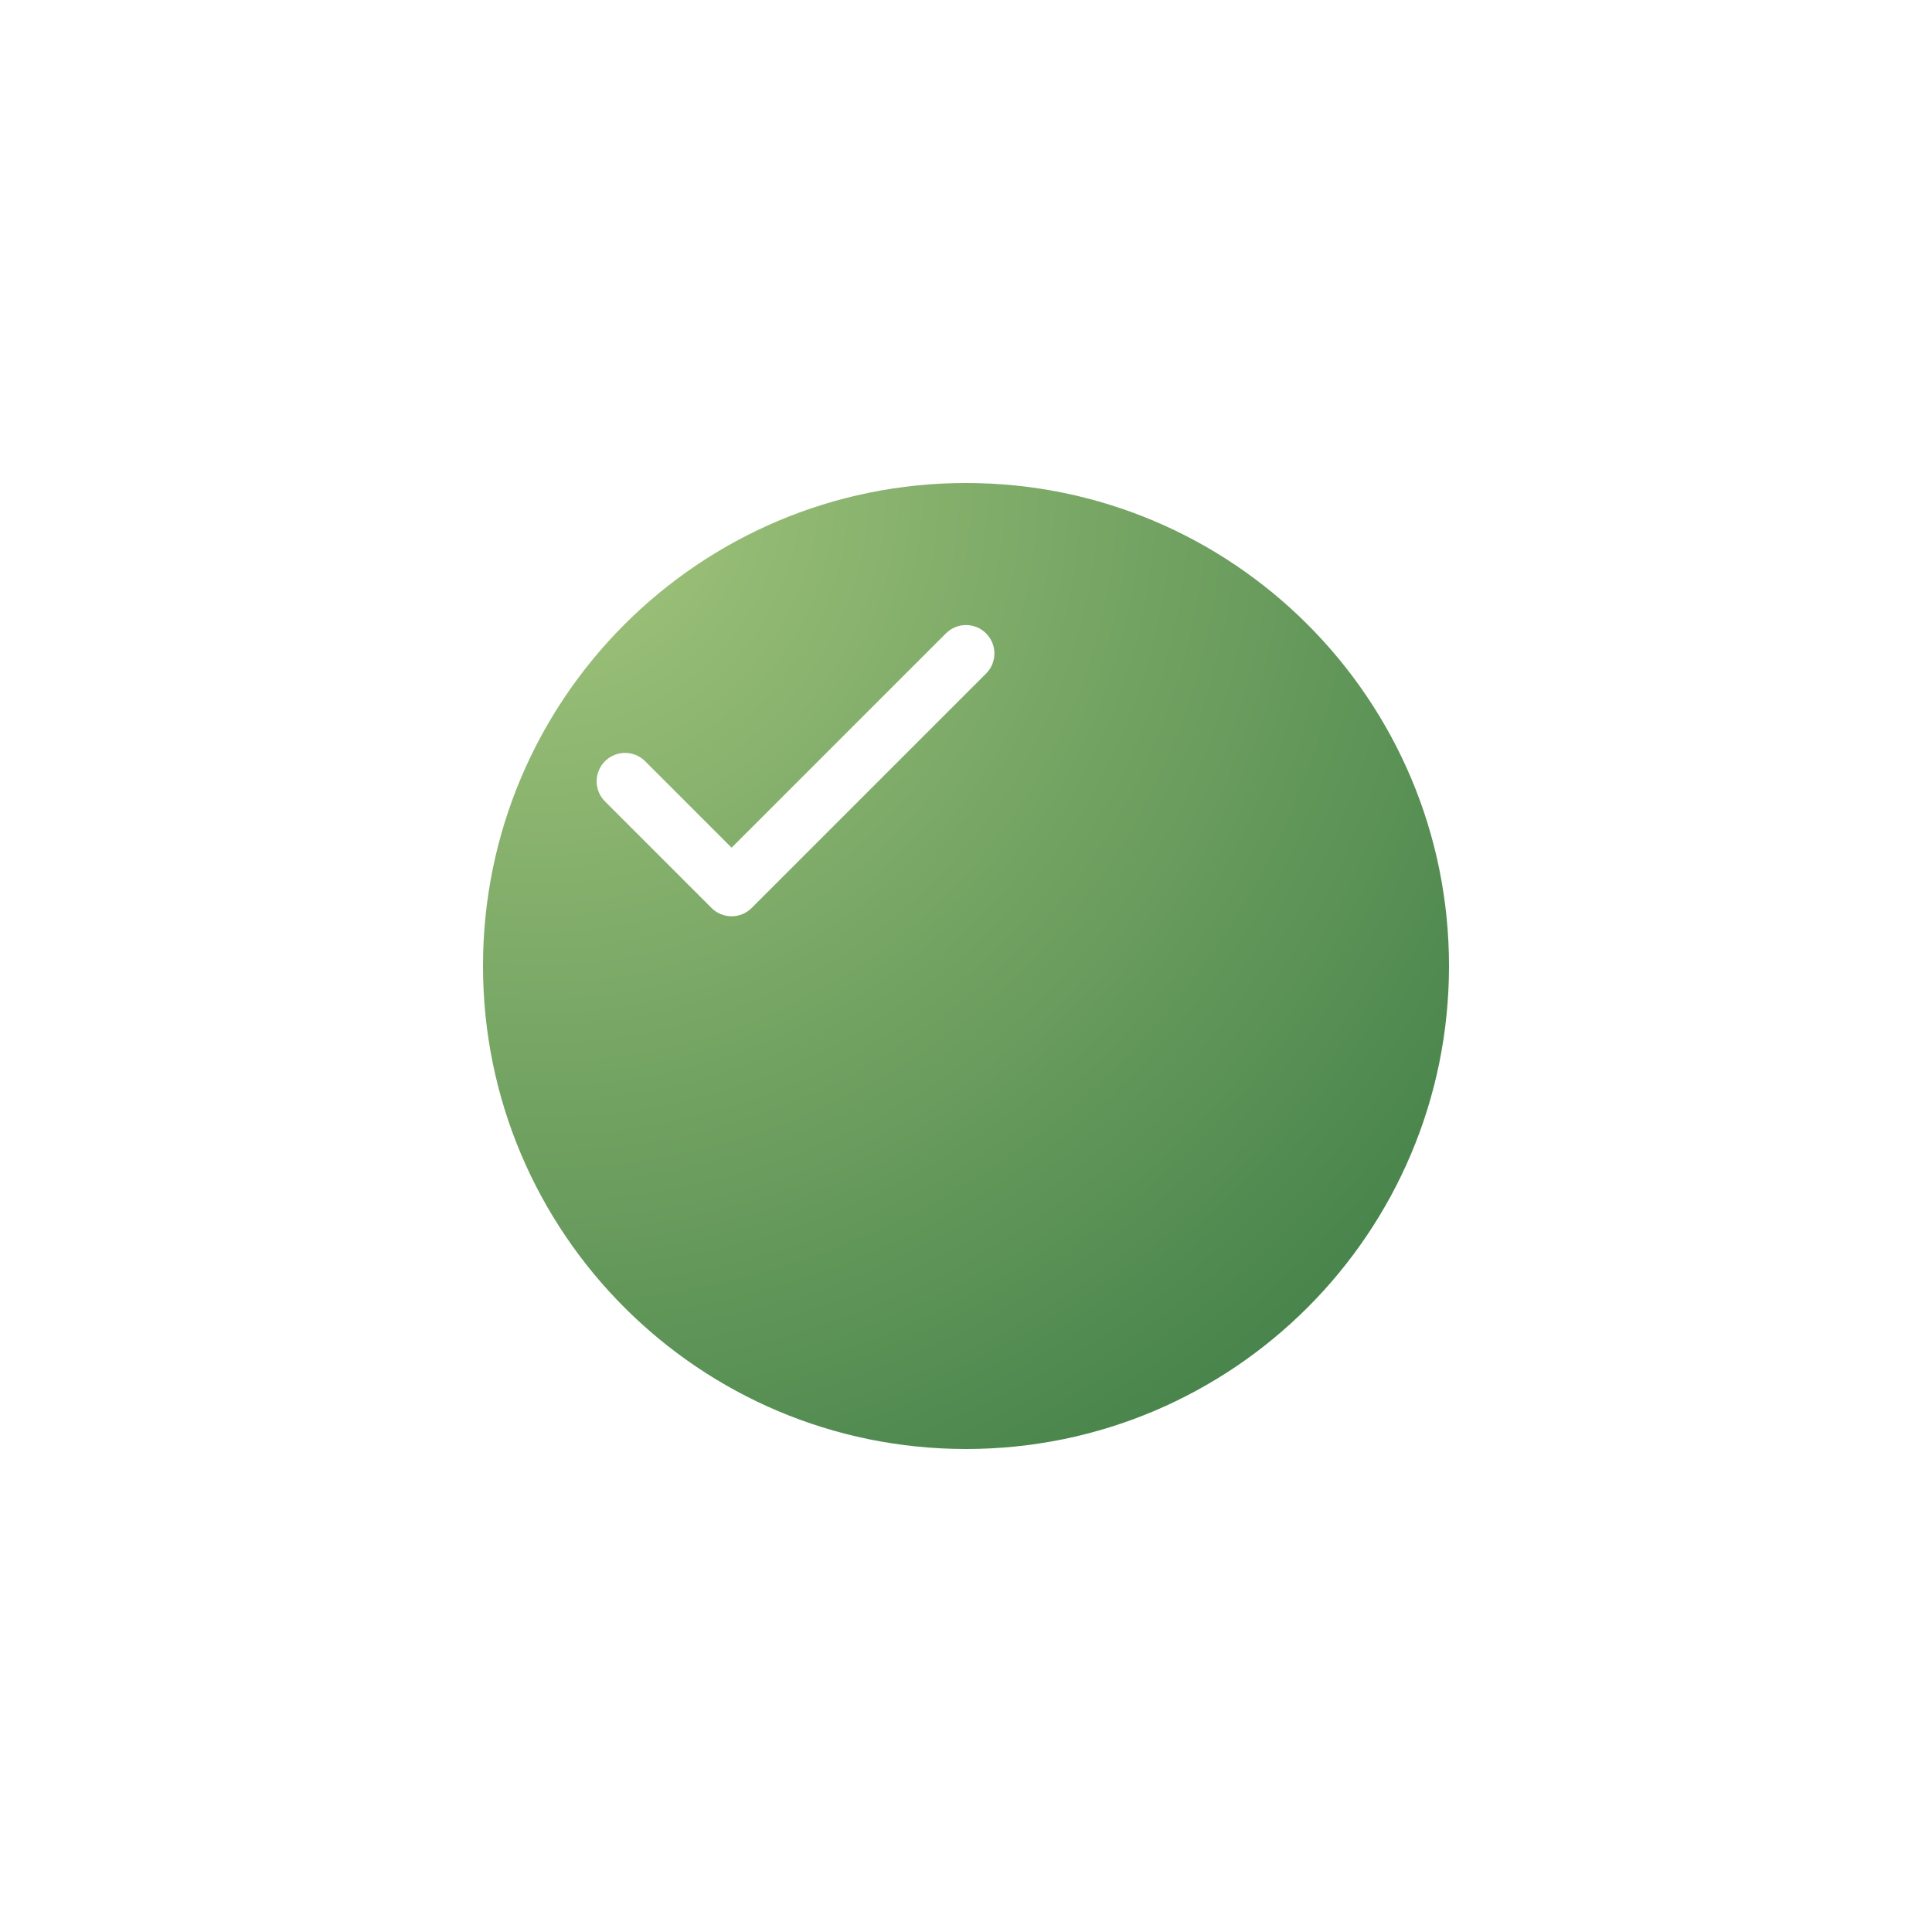 <svg width="136" height="136" viewBox="0 0 136 136" fill="none" xmlns="http://www.w3.org/2000/svg">
<g filter="url(#filter0_d)">
<path d="M89 55C89 36.222 73.778 21 55 21C36.222 21 21 36.222 21 55C21 73.778 36.222 89 55 89C73.778 89 89 73.778 89 55Z" fill="url(#paint0_radial)"/>
</g>
<path fill-rule="evenodd" clip-rule="evenodd" d="M69.414 44.586C70.195 45.367 70.195 46.633 69.414 47.414L52.914 63.914C52.539 64.289 52.03 64.5 51.5 64.5C50.97 64.5 50.461 64.289 50.086 63.914L42.586 56.414C41.805 55.633 41.805 54.367 42.586 53.586C43.367 52.805 44.633 52.805 45.414 53.586L51.5 59.672L66.586 44.586C67.367 43.805 68.633 43.805 69.414 44.586Z" fill="white"/>
<defs>
<filter id="filter0_d" x="0" y="0" width="136" height="136" filterUnits="userSpaceOnUse" color-interpolation-filters="sRGB">
<feFlood flood-opacity="0" result="BackgroundImageFix"/>
<feColorMatrix in="SourceAlpha" type="matrix" values="0 0 0 0 0 0 0 0 0 0 0 0 0 0 0 0 0 0 127 0"/>
<feOffset dx="13" dy="13"/>
<feGaussianBlur stdDeviation="17"/>
<feColorMatrix type="matrix" values="0 0 0 0 0 0 0 0 0 0 0 0 0 0 0 0 0 0 0.129 0"/>
<feBlend mode="normal" in2="BackgroundImageFix" result="effect1_dropShadow"/>
<feBlend mode="normal" in="SourceGraphic" in2="effect1_dropShadow" result="shape"/>
</filter>
<radialGradient id="paint0_radial" cx="0" cy="0" r="1" gradientUnits="userSpaceOnUse" gradientTransform="translate(24.944 21) scale(91.8)">
<stop stop-color="#A5C77D"/>
<stop offset="1" stop-color="#3A7A44"/>
</radialGradient>
</defs>
</svg>
